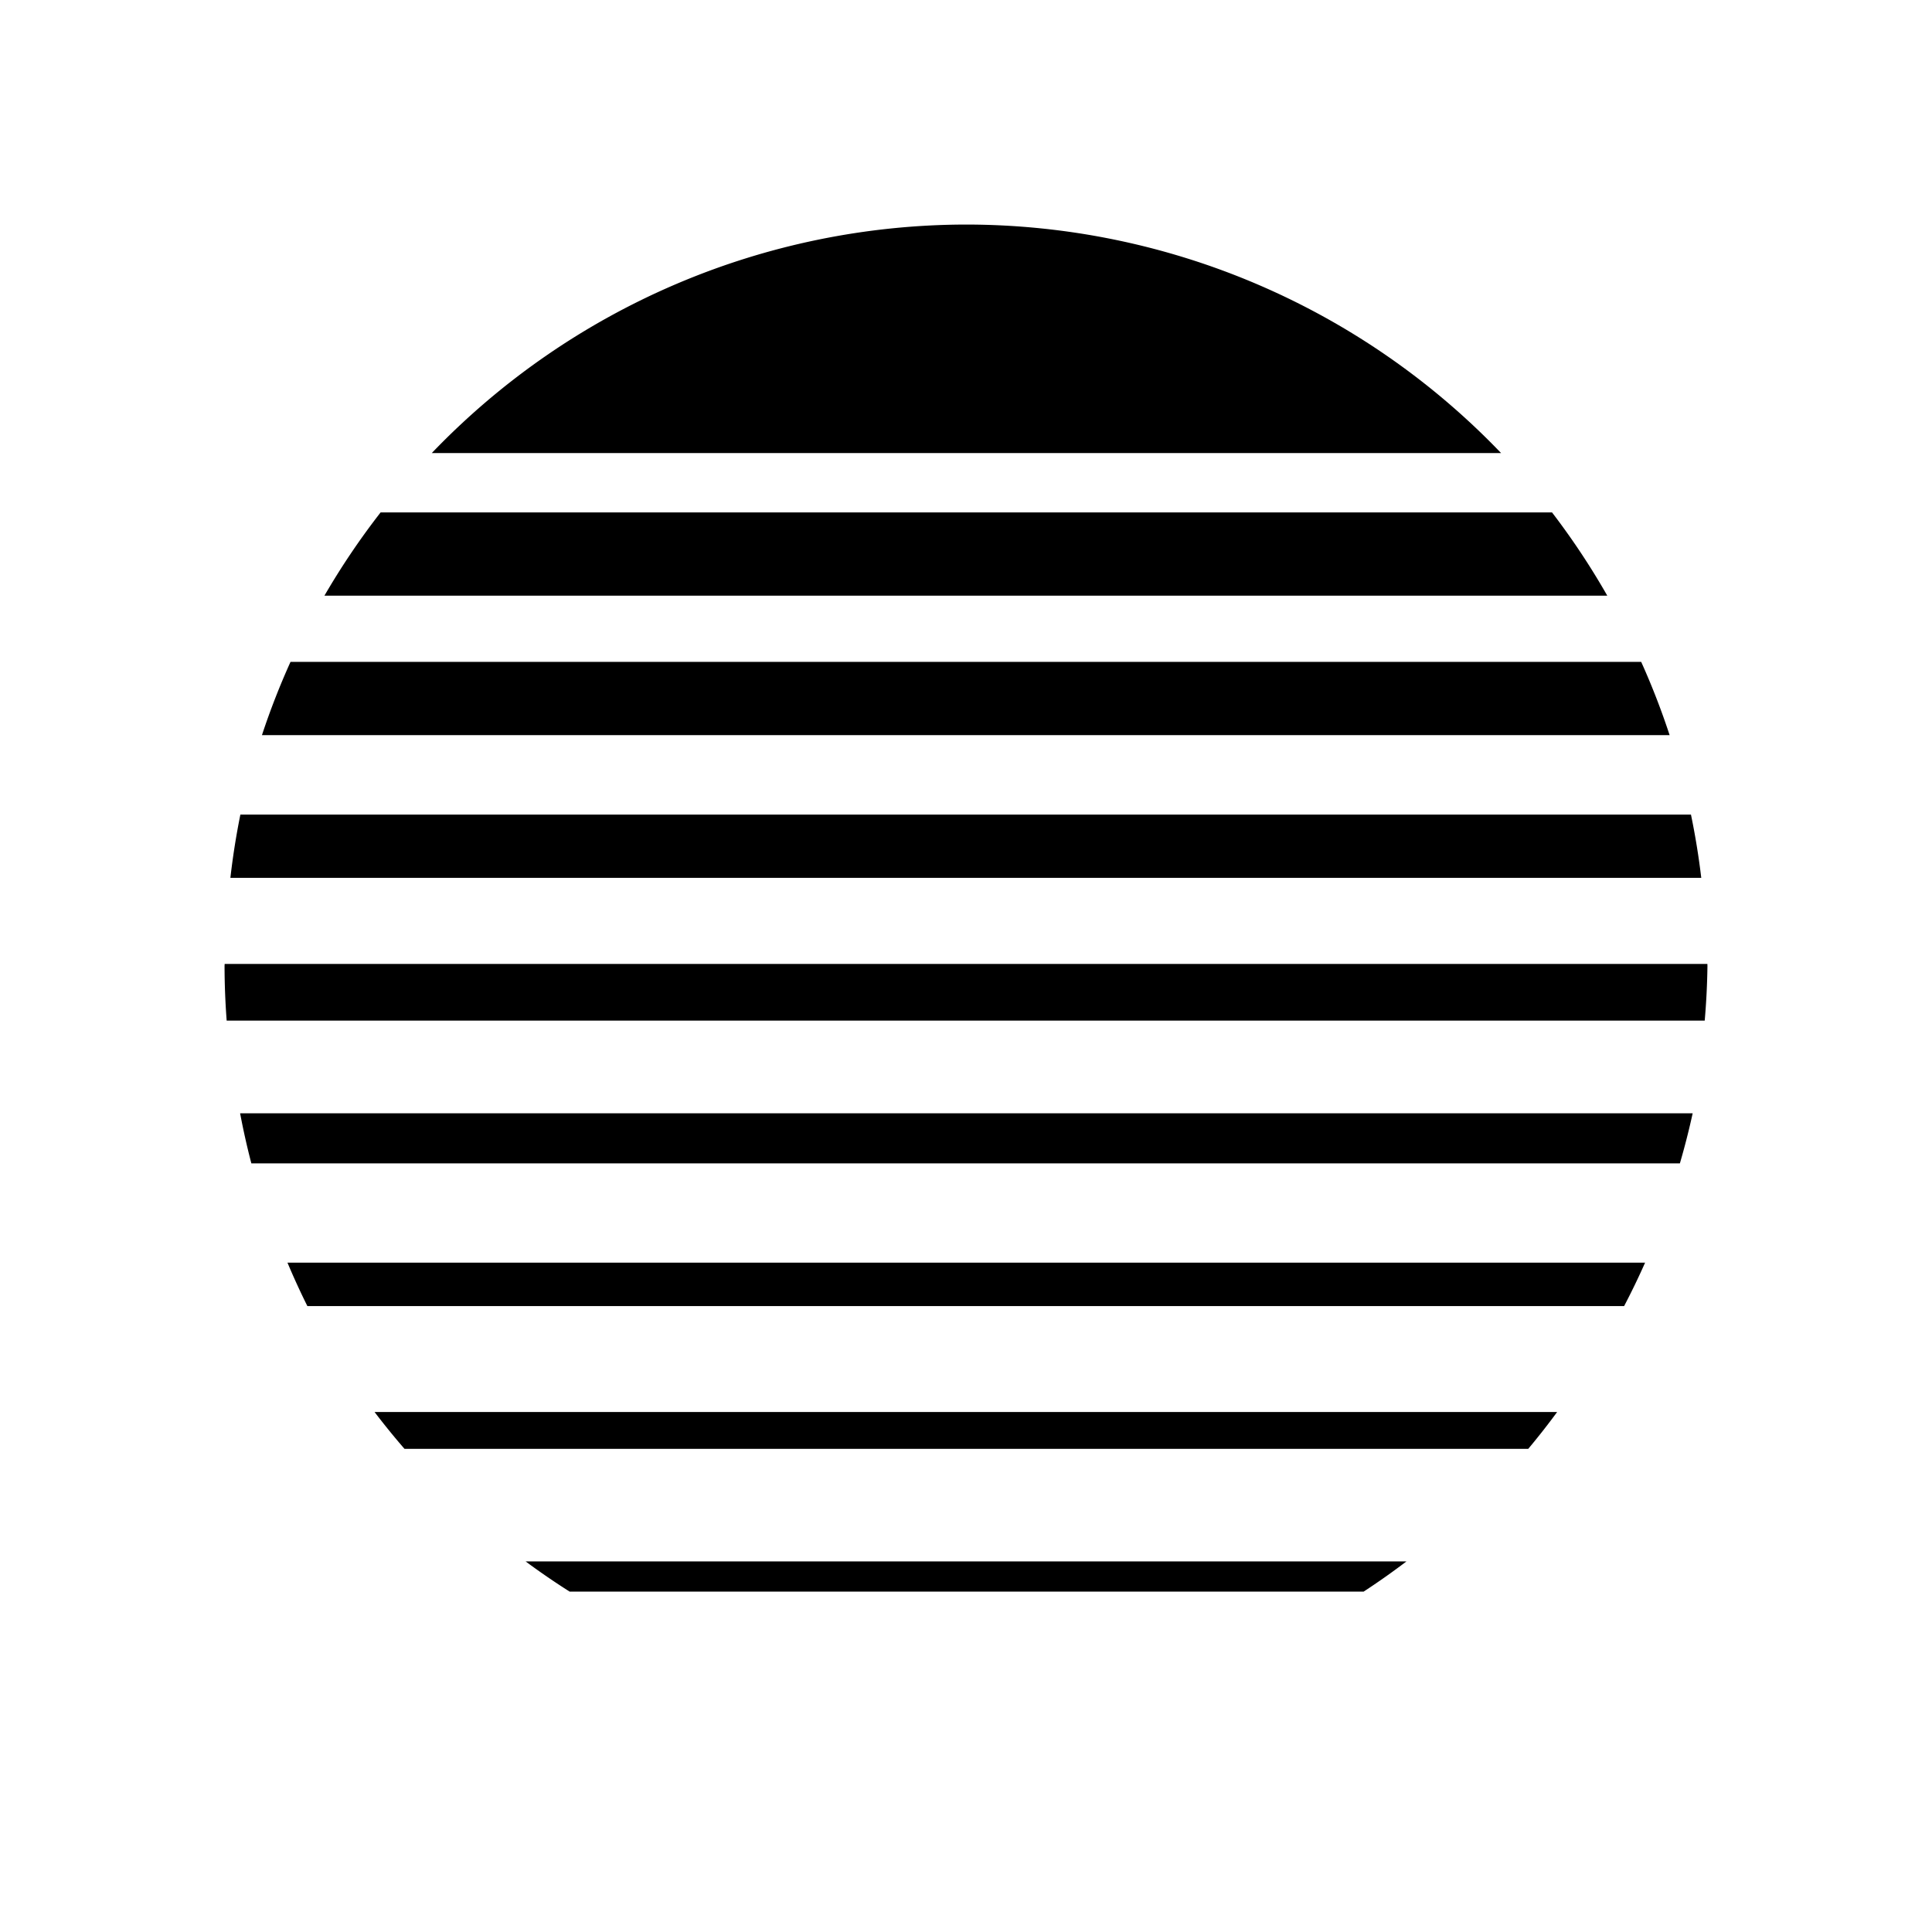 <svg xmlns="http://www.w3.org/2000/svg" width="100%" height="100%" viewBox="0 0 583.68 583.68"><path d="M291.84 67.84a224 224 0 0 0-161.393 69.035h323.045A224 224 0 0 0 291.84 67.84zM114.988 154.805a224 224 0 0 0-16.976 25.16H485.58a224 224 0 0 0-16.699-25.16H114.988z m-27.222 45.16A224 224 0 0 0 79.14 222.09h425.271a224 224 0 0 0-8.586-22.125H87.766zM72.623 246.09a224 224 0 0 0-3.02 19.125h444.368a224 224 0 0 0-3.113-19.125H72.623z m-4.752 45.125A224 224 0 0 0 67.84 291.84a224 224 0 0 0 0.64 16.5h446.534A224 224 0 0 0 515.84 291.84a224 224 0 0 0-0.021-0.625H67.87z m4.67 45.125a224 224 0 0 0 3.395 15.125h431.578a224 224 0 0 0 3.861-15.125H72.541z m14.307 45.125a224 224 0 0 0 6.017 13.125H490.66a224 224 0 0 0 6.342-13.125H86.848z m26.316 45.125a224 224 0 0 0 9.04 11.125H461.7a224 224 0 0 0 8.727-11.125H113.164z m45.62 45.125A224 224 0 0 0 172.087 480.84h239.89a224 224 0 0 0 12.936-9.125h-266.13z" /></svg>